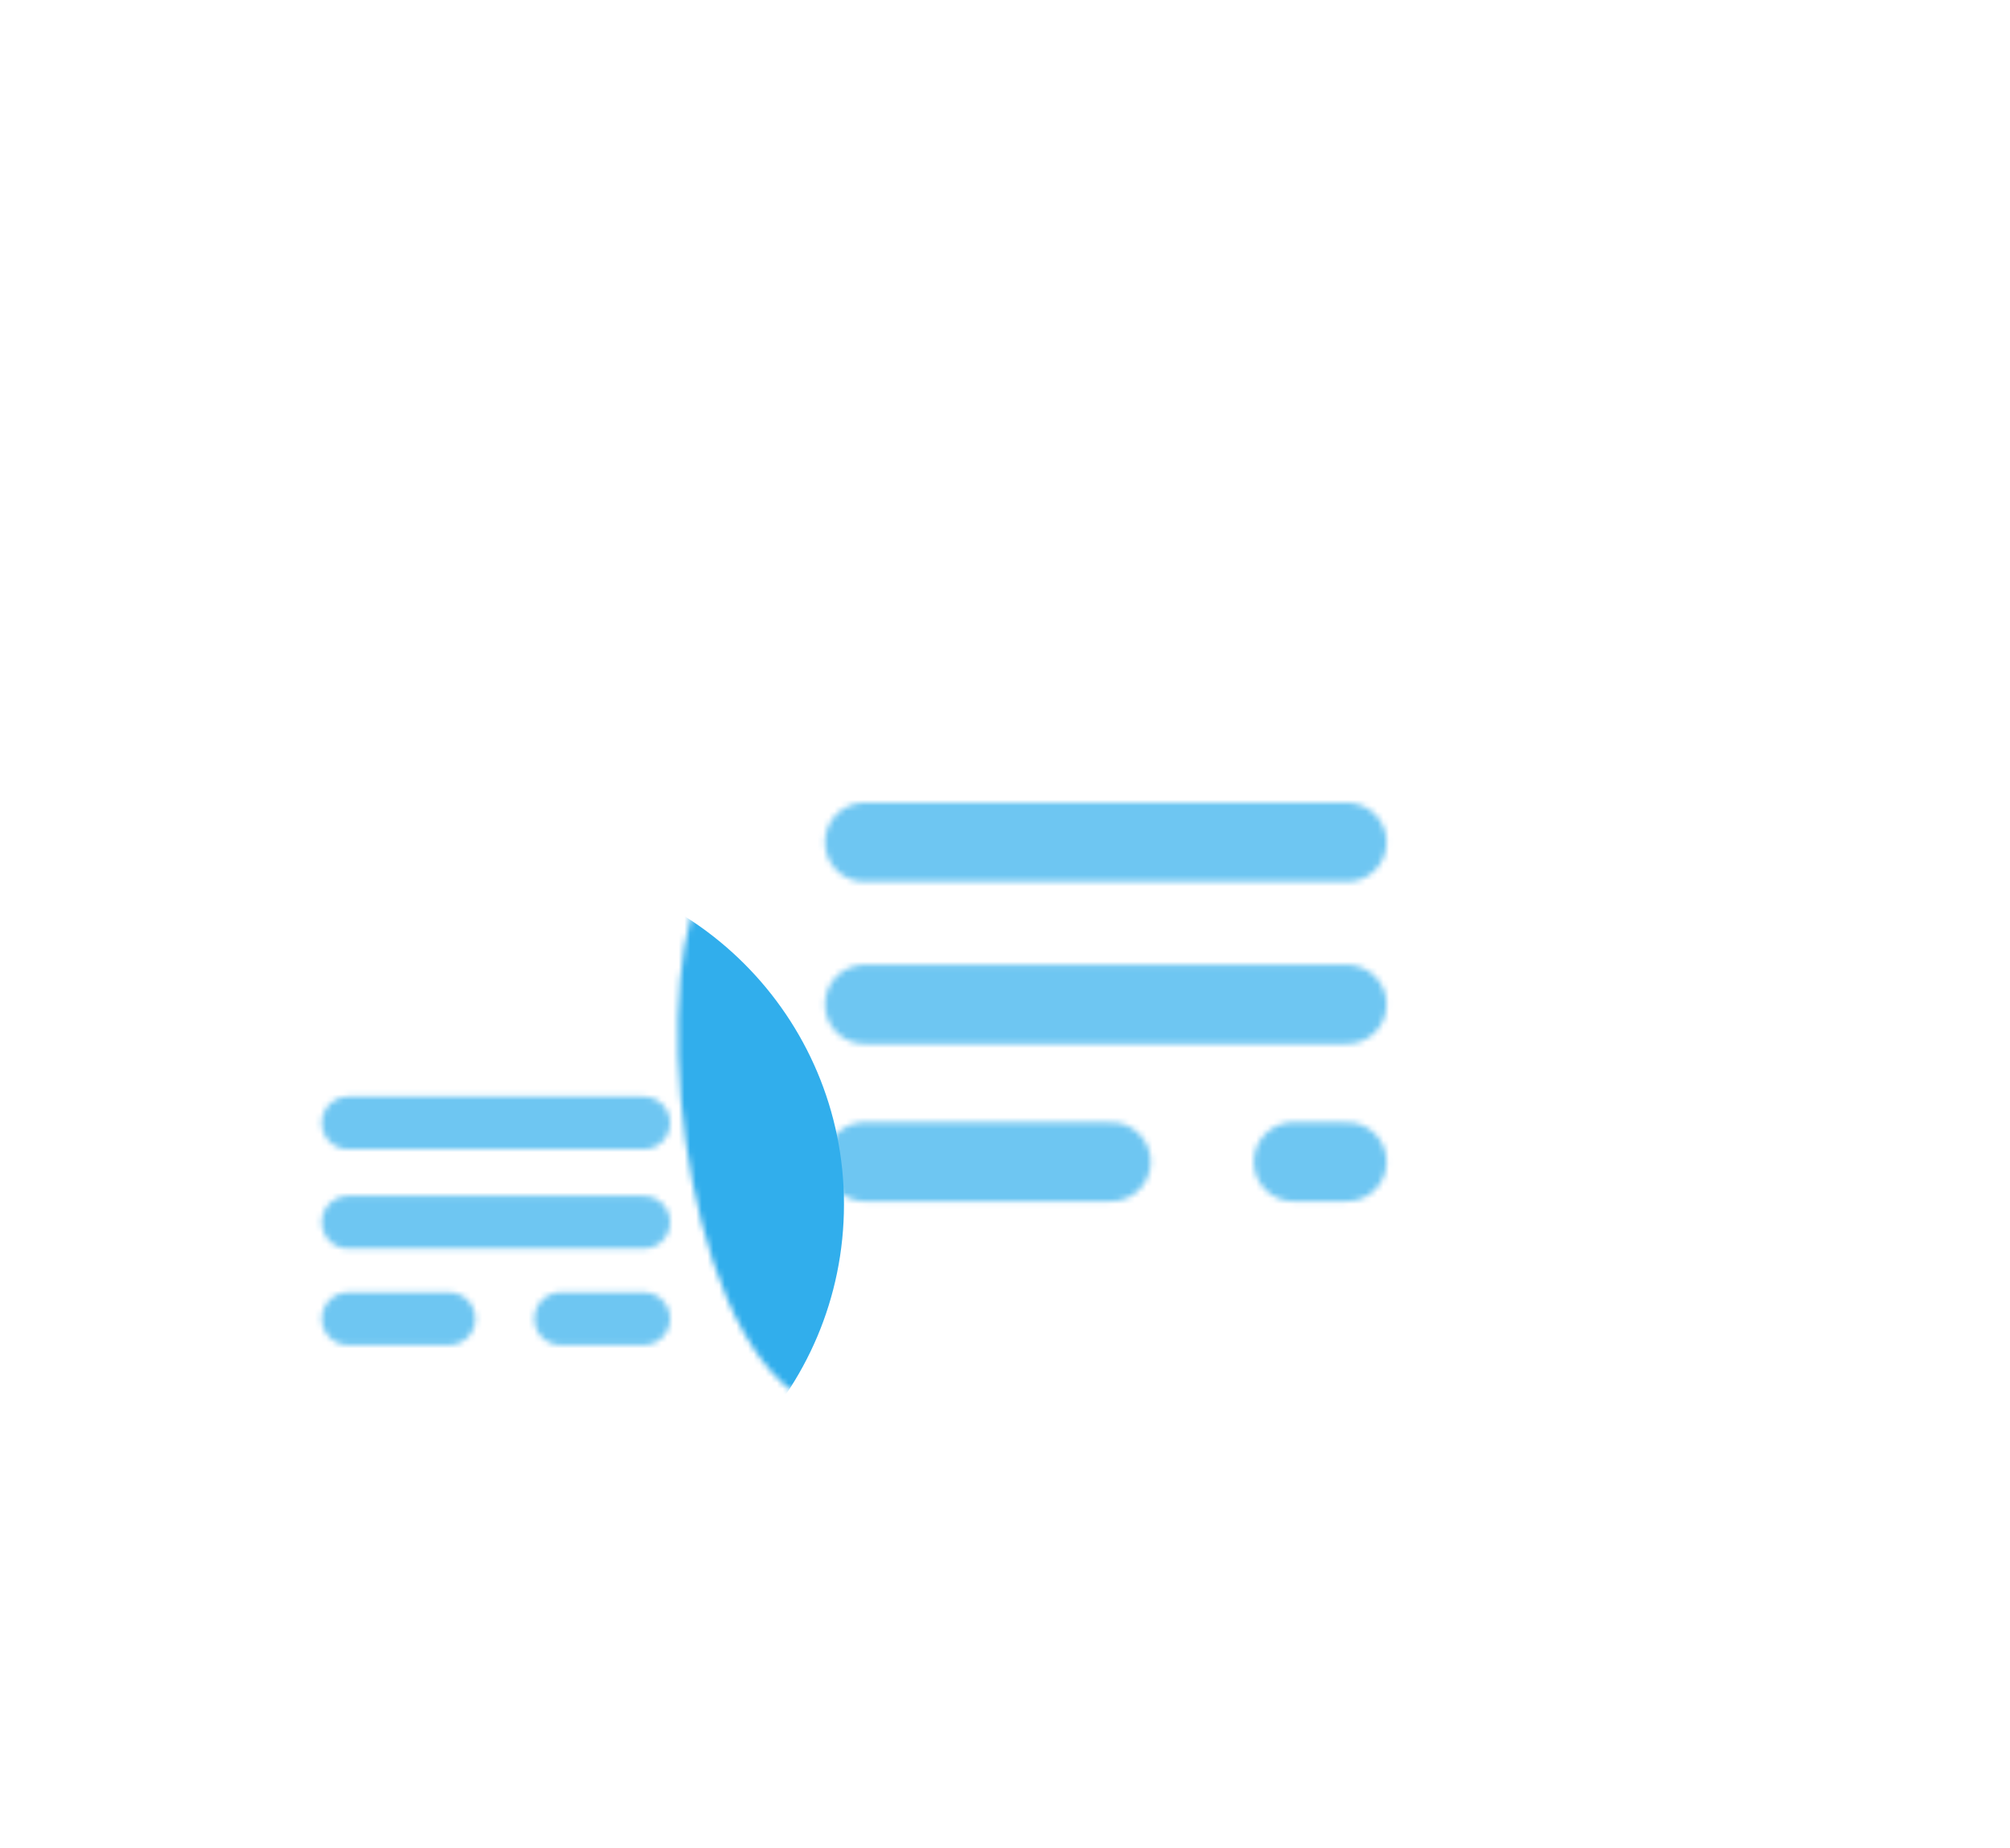 <svg xmlns="http://www.w3.org/2000/svg" xmlns:xlink="http://www.w3.org/1999/xlink" viewBox="0 0 348 320" width="320" height="320" preserveAspectRatio="xMidYMid meet" style="width: 100%; height: 100%; transform: translate3d(0px, 0px, 0px); content-visibility: visible;"><defs><clipPath id="__lottie_element_160"><rect width="320" height="320" x="0" y="0"></rect></clipPath><g id="__lottie_element_161"><g transform="matrix(1,0,0,1,142.819,139.002)" opacity="1" style="display: block;"><g opacity="0.7" transform="matrix(1,0,0,1,0,0)"><g opacity="1" transform="matrix(1,0,0,1,0,0)"><path stroke-linecap="round" stroke-linejoin="round" fill-opacity="0" stroke="rgb(50,175,237)" stroke-opacity="1" stroke-width="13.696" d=" M6.848,6.848 C6.848,6.848 90.402,6.848 90.402,6.848"></path></g><g opacity="1" transform="matrix(1,0,0,1,0,0)"><path stroke-linecap="round" stroke-linejoin="round" fill-opacity="0" stroke="rgb(50,175,237)" stroke-opacity="1" stroke-width="13.696" d=" M6.848,34.921 C6.848,34.921 90.402,34.921 90.402,34.921"></path></g><g opacity="1" transform="matrix(1,0,0,1,0,0)"><path stroke-linecap="round" stroke-linejoin="round" fill-opacity="0" stroke="rgb(50,175,237)" stroke-opacity="1" stroke-width="13.696" d=" M81.104,62.191 C81.104,62.191 90.402,62.191 90.402,62.191"></path></g><path stroke-linecap="round" stroke-linejoin="round" fill-opacity="0" stroke="rgb(50,175,237)" stroke-opacity="1" stroke-width="13.696" d=" M6.848,62.191 C6.848,62.191 49.555,62.191 49.555,62.191"></path></g></g></g><g id="__lottie_element_167"><g transform="matrix(1,0,0,1,55.7,189.894)" opacity="1" style="display: block;"><g opacity="0.7" transform="matrix(1,0,0,1,0,0)"><g opacity="1" transform="matrix(1,0,0,1,0,0)"><path stroke-linecap="round" stroke-linejoin="round" fill-opacity="0" stroke="rgb(50,175,237)" stroke-opacity="1" stroke-width="9.131" d=" M4.565,4.565 C4.565,4.565 55.748,4.565 55.748,4.565"></path></g><g opacity="1" transform="matrix(1,0,0,1,0,0)"><path stroke-linecap="round" stroke-linejoin="round" fill-opacity="0" stroke="rgb(50,175,237)" stroke-opacity="1" stroke-width="9.131" d=" M4.565,21.763 C4.565,21.763 55.748,21.763 55.748,21.763"></path></g><g opacity="1" transform="matrix(1,0,0,1,0,0)"><path stroke-linecap="round" stroke-linejoin="round" fill-opacity="0" stroke="rgb(50,175,237)" stroke-opacity="1" stroke-width="9.131" d=" M41.366,38.468 C41.366,38.468 55.748,38.468 55.748,38.468"></path></g><path stroke-linecap="round" stroke-linejoin="round" fill-opacity="0" stroke="rgb(50,175,237)" stroke-opacity="1" stroke-width="9.131" d=" M4.565,38.468 C4.565,38.468 22.04,38.468 22.04,38.468"></path></g><g opacity="1" transform="matrix(1,0,0,1,0,0)"><path fill="rgb(159,79,79)" fill-opacity="1" d=" M65.344,-34.974 C56.596,-15.959 63.212,48.654 88.508,54.476 C115.267,60.635 102.555,-2.203 93.151,-18.001 C74.859,-48.729 72.708,-50.981 65.344,-34.974z"></path></g></g></g><filter id="__lottie_element_173" filterUnits="objectBoundingBox" x="0%" y="0%" width="100%" height="100%"><feComponentTransfer in="SourceGraphic"><feFuncA type="table" tableValues="1.0 0.0"></feFuncA></feComponentTransfer></filter><mask id="__lottie_element_167_2" mask-type="alpha"><g filter="url(#__lottie_element_173)"><rect width="320" height="320" x="0" y="0" fill="#ffffff" opacity="0"></rect><use xlink:href="#__lottie_element_167"></use></g></mask><filter id="__lottie_element_174" filterUnits="objectBoundingBox" x="0%" y="0%" width="100%" height="100%"><feComponentTransfer in="SourceGraphic"><feFuncA type="table" tableValues="1.0 0.0"></feFuncA></feComponentTransfer></filter><mask id="__lottie_element_161_2" mask-type="alpha"><g filter="url(#__lottie_element_174)"><rect width="320" height="320" x="0" y="0" fill="#ffffff" opacity="0"></rect><use xlink:href="#__lottie_element_161"></use></g></mask></defs><g clip-path="url(#__lottie_element_160)"><g mask="url(#__lottie_element_167_2)" style="display: block;"><g transform="matrix(1,0,0,1,27.581,149.412)" opacity="1"><g opacity="1" transform="matrix(1,0,0,1,59.395,60.098)"><path fill="rgb(49,174,236)" fill-opacity="1" d=" M0.251,-59.848 C-32.275,-59.848 -58.643,-33.48 -58.643,-0.954 C-58.643,8.274 -56.512,16.999 -52.726,24.771 C-49.506,31.487 -51.814,36.495 -51.814,36.495 C-51.814,36.495 -57.119,49.755 -57.119,49.755 C-59.145,54.82 -54.118,59.849 -49.052,57.822 C-49.052,57.822 -35.64,52.456 -35.64,52.456 C-35.64,52.456 -30.478,49.898 -24.065,52.686 C-16.653,56.056 -8.423,57.939 0.251,57.939 C32.777,57.939 59.145,31.572 59.145,-0.954 C59.145,-33.48 32.777,-59.848 0.251,-59.848z"></path></g></g></g><g mask="url(#__lottie_element_161_2)" style="display: block;"><g transform="matrix(1,0,0,1,93.477,71.538)" opacity="1"><g opacity="1" transform="matrix(1,0,0,1,98.384,99.552)"><path fill="rgb(49,174,236)" fill-opacity="1" d=" M-98.134,-1.585 C-98.134,52.383 -54.384,96.133 -0.416,96.133 C13.975,96.133 27.631,93.007 39.929,87.415 C50.568,82.788 59.134,87.036 59.134,87.036 C59.134,87.036 81.387,95.939 81.387,95.939 C89.793,99.302 98.134,90.96 94.771,82.555 C94.771,82.555 85.97,60.555 85.97,60.555 C85.97,60.555 82.14,52.242 87.483,41.099 C93.765,28.203 97.301,13.726 97.301,-1.585 C97.301,-55.553 53.552,-99.301 -0.416,-99.301 C-54.384,-99.301 -98.134,-55.553 -98.134,-1.585z"></path></g></g></g></g></svg>